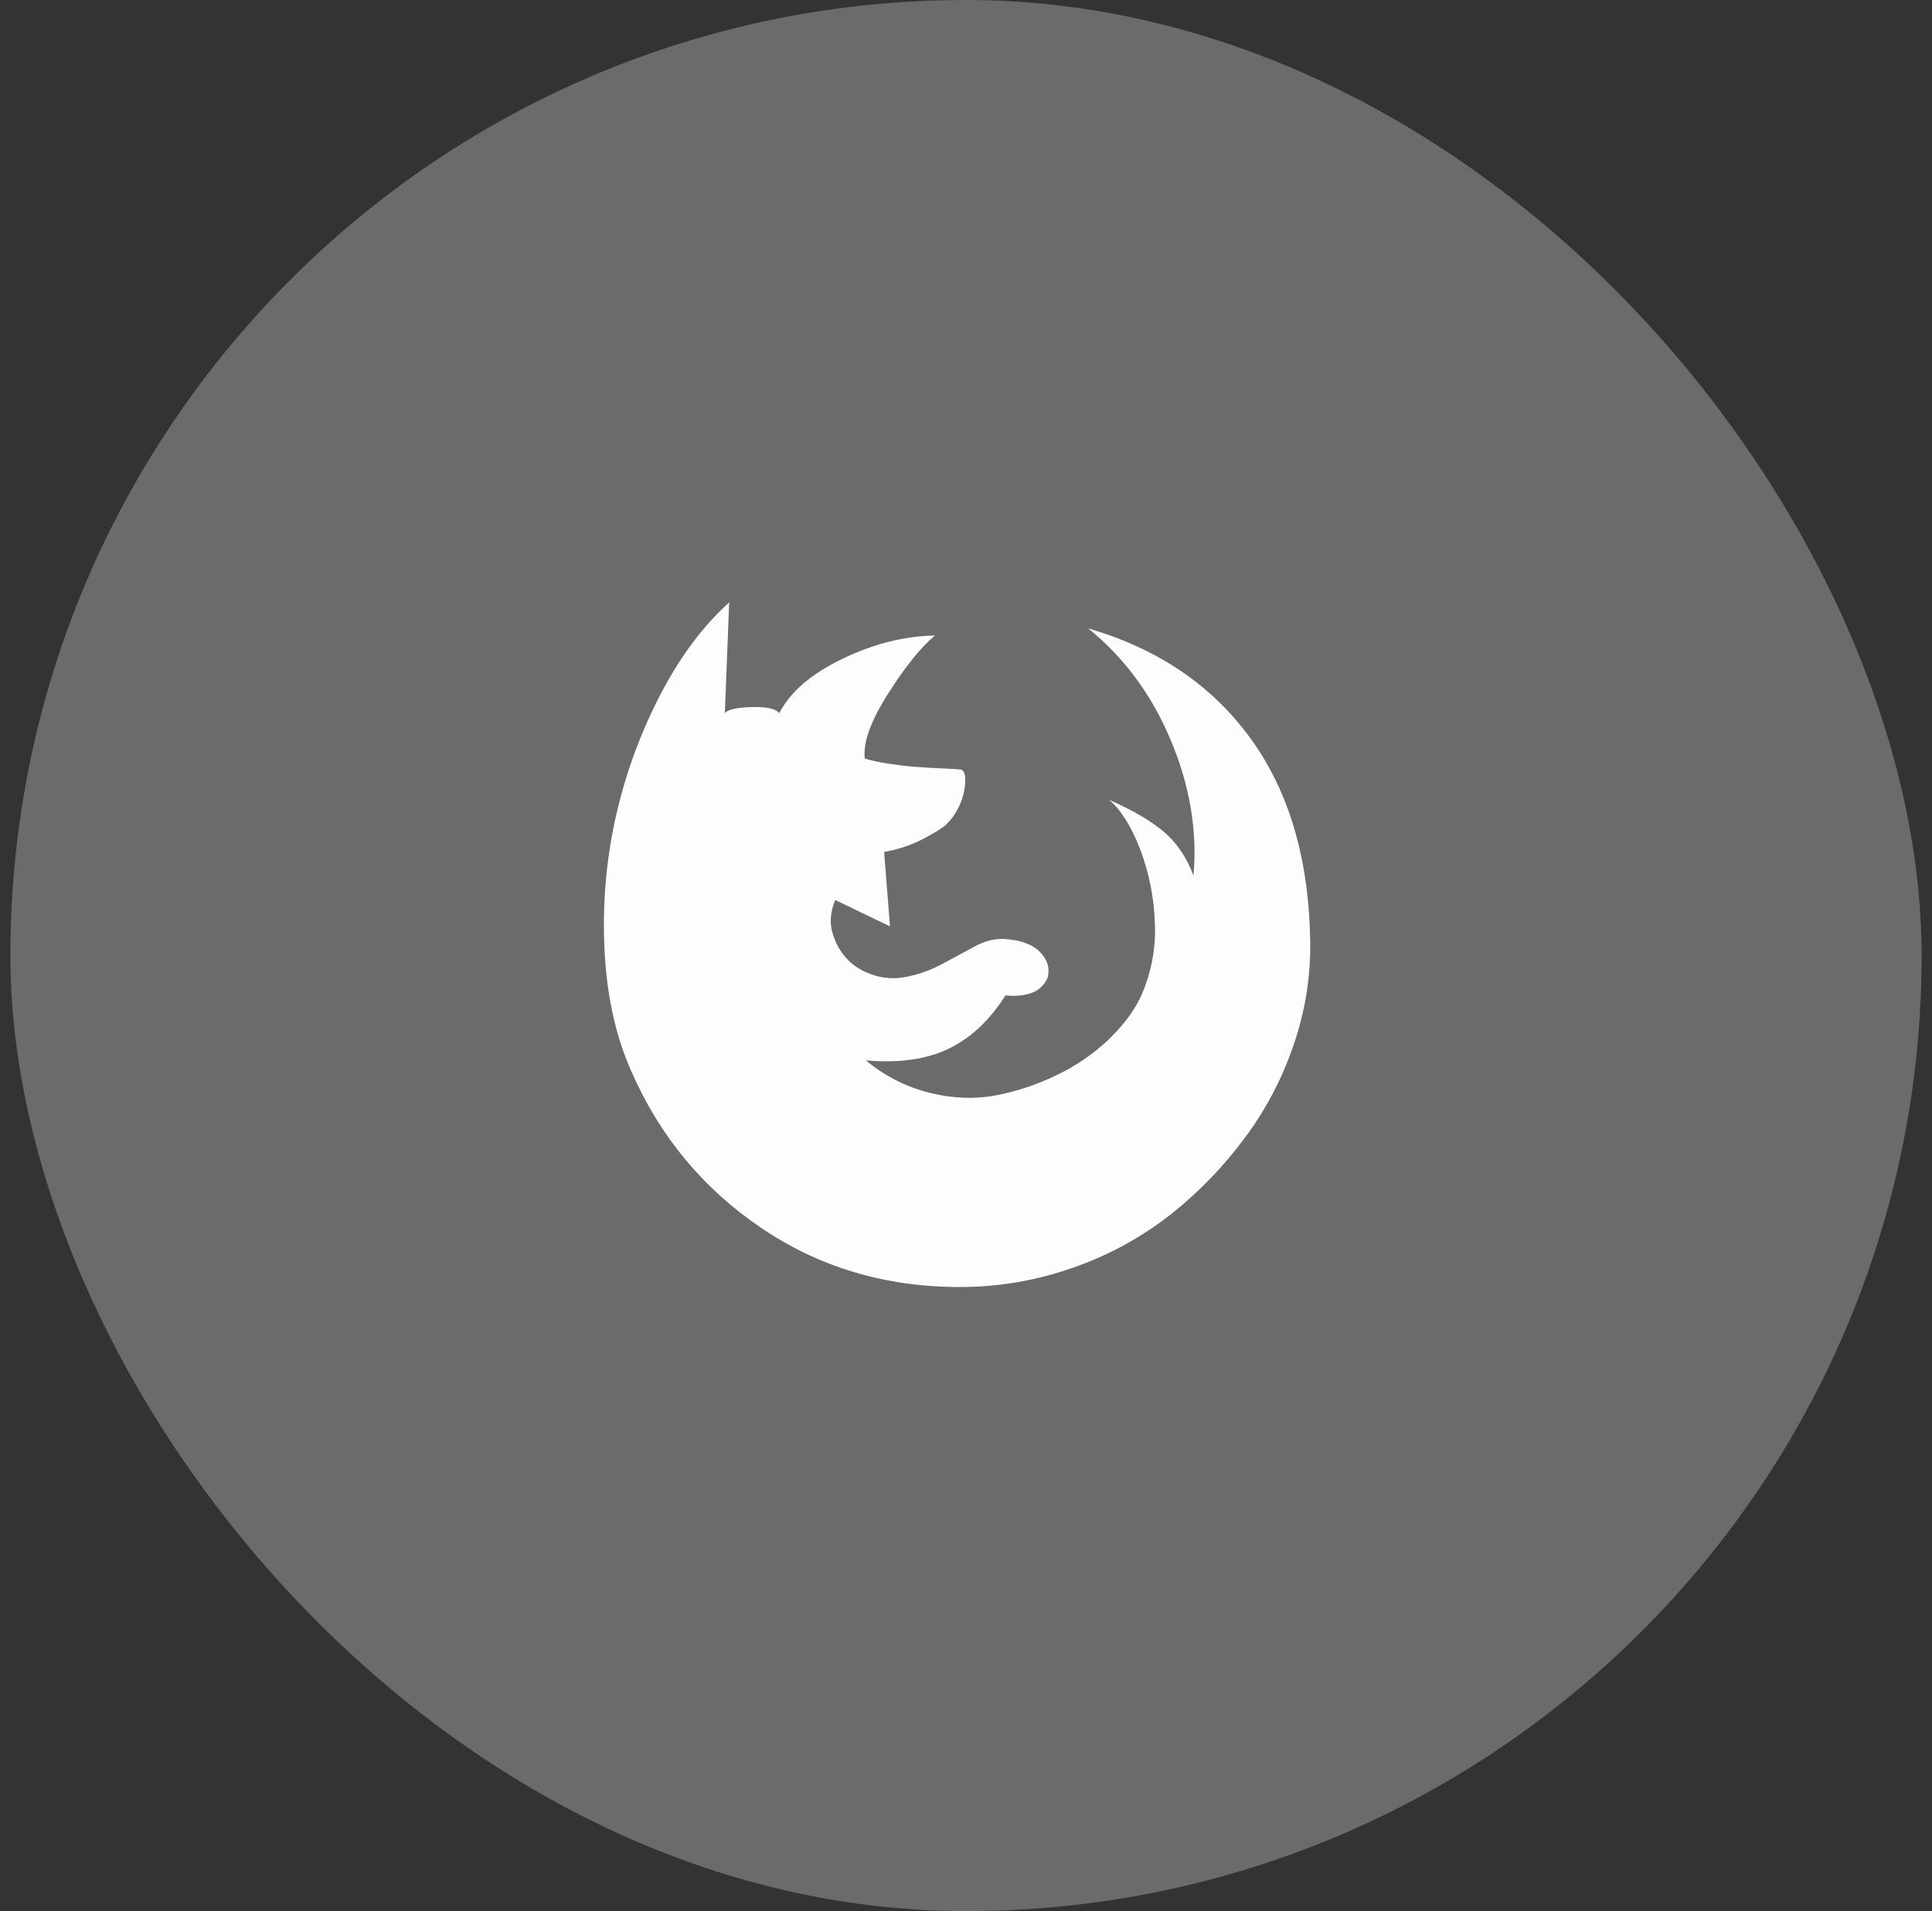 <svg width="93" height="92" viewBox="0 0 93 92" fill="none" xmlns="http://www.w3.org/2000/svg">
<rect x="0" y="0" width="93" height="92" fill="#333333" stroke="none"/>
<g opacity="0.99">
<g clip-path="url(#clip0_142_212)">
<path d="M81.548 0H11.452C5.404 0 0.5 4.904 0.5 10.952V81.048C0.5 87.097 5.404 92 11.452 92H81.548C87.597 92 92.5 87.097 92.5 81.048V10.952C92.5 4.904 87.597 0 81.548 0Z" fill="white" fill-opacity="0.28"/>
<g clip-path="url(#clip1_142_212)">
<path d="M46.2 61.957C42.62 61.957 39.428 61.005 36.628 59.103C33.825 57.199 31.742 54.678 30.376 51.541C29.642 49.883 29.218 47.98 29.105 45.83C28.992 43.679 29.155 41.577 29.598 39.522C30.041 37.465 30.749 35.474 31.705 33.6C32.665 31.712 33.797 30.176 35.1 29L34.892 34.332C35.031 34.155 35.46 34.056 36.181 34.038C36.904 34.019 37.346 34.117 37.51 34.332C38.041 33.307 39.056 32.434 40.556 31.713C42.055 30.992 43.538 30.619 45.004 30.594C44.322 31.163 43.566 32.102 42.738 33.411C41.909 34.721 41.539 35.755 41.627 36.514C41.944 36.615 42.34 36.7 42.813 36.769C43.287 36.84 43.685 36.887 44.008 36.912C44.331 36.938 44.761 36.963 45.298 36.989C45.836 37.013 46.156 37.031 46.257 37.045C46.447 37.108 46.508 37.397 46.438 37.909C46.367 38.419 46.175 38.898 45.859 39.34C45.763 39.465 45.659 39.583 45.546 39.692C45.4 39.837 45.043 40.061 44.473 40.366C43.873 40.68 43.226 40.898 42.558 41.011L42.841 44.596L40.205 43.325C39.978 43.869 39.93 44.385 40.063 44.872C40.195 45.358 40.423 45.779 40.745 46.133C41.068 46.487 41.481 46.751 41.988 46.921C42.494 47.091 43.007 47.133 43.525 47.044C44.17 46.931 44.791 46.713 45.384 46.39C45.979 46.067 46.508 45.782 46.969 45.535C47.43 45.289 47.896 45.178 48.363 45.204C49.135 45.255 49.701 45.463 50.062 45.83C50.422 46.197 50.545 46.609 50.43 47.062L50.383 47.167C50.266 47.386 50.092 47.569 49.881 47.699C49.694 47.797 49.492 47.864 49.284 47.897C48.993 47.949 48.695 47.955 48.402 47.917C47.642 49.118 46.728 49.975 45.659 50.488C44.591 51.001 43.265 51.186 41.684 51.048C42.579 51.798 43.634 52.334 44.768 52.613C45.887 52.885 46.952 52.923 47.965 52.726C48.982 52.529 49.967 52.197 50.896 51.74C51.786 51.315 52.605 50.755 53.325 50.08C54.002 49.435 54.51 48.777 54.852 48.107C55.393 46.968 55.648 45.714 55.593 44.454C55.554 43.231 55.314 42.022 54.881 40.877C54.456 39.777 53.961 38.986 53.391 38.506C54.492 38.987 55.359 39.489 55.991 40.015C56.624 40.539 57.11 41.251 57.451 42.15C57.641 39.999 57.278 37.829 56.36 35.641C55.444 33.453 54.119 31.656 52.385 30.252C55.737 31.226 58.344 32.994 60.202 35.555C62.064 38.118 63.017 41.39 63.07 45.374C63.089 47.019 62.829 48.655 62.3 50.213C61.763 51.832 60.972 53.356 59.957 54.728C58.932 56.121 57.726 57.372 56.372 58.448C54.96 59.56 53.373 60.429 51.675 61.018C49.918 61.643 48.066 61.961 46.202 61.957H46.2Z" fill="white"/>
</g>
</g>
</g>
<defs>
<clipPath id="clip0_142_212">
<rect x="0.5" width="92" height="92" rx="46" fill="white"/>
</clipPath>
<clipPath id="clip1_142_212">
<rect width="34" height="34" fill="white" transform="translate(29.07 29)"/>
</clipPath>
</defs>
</svg>
